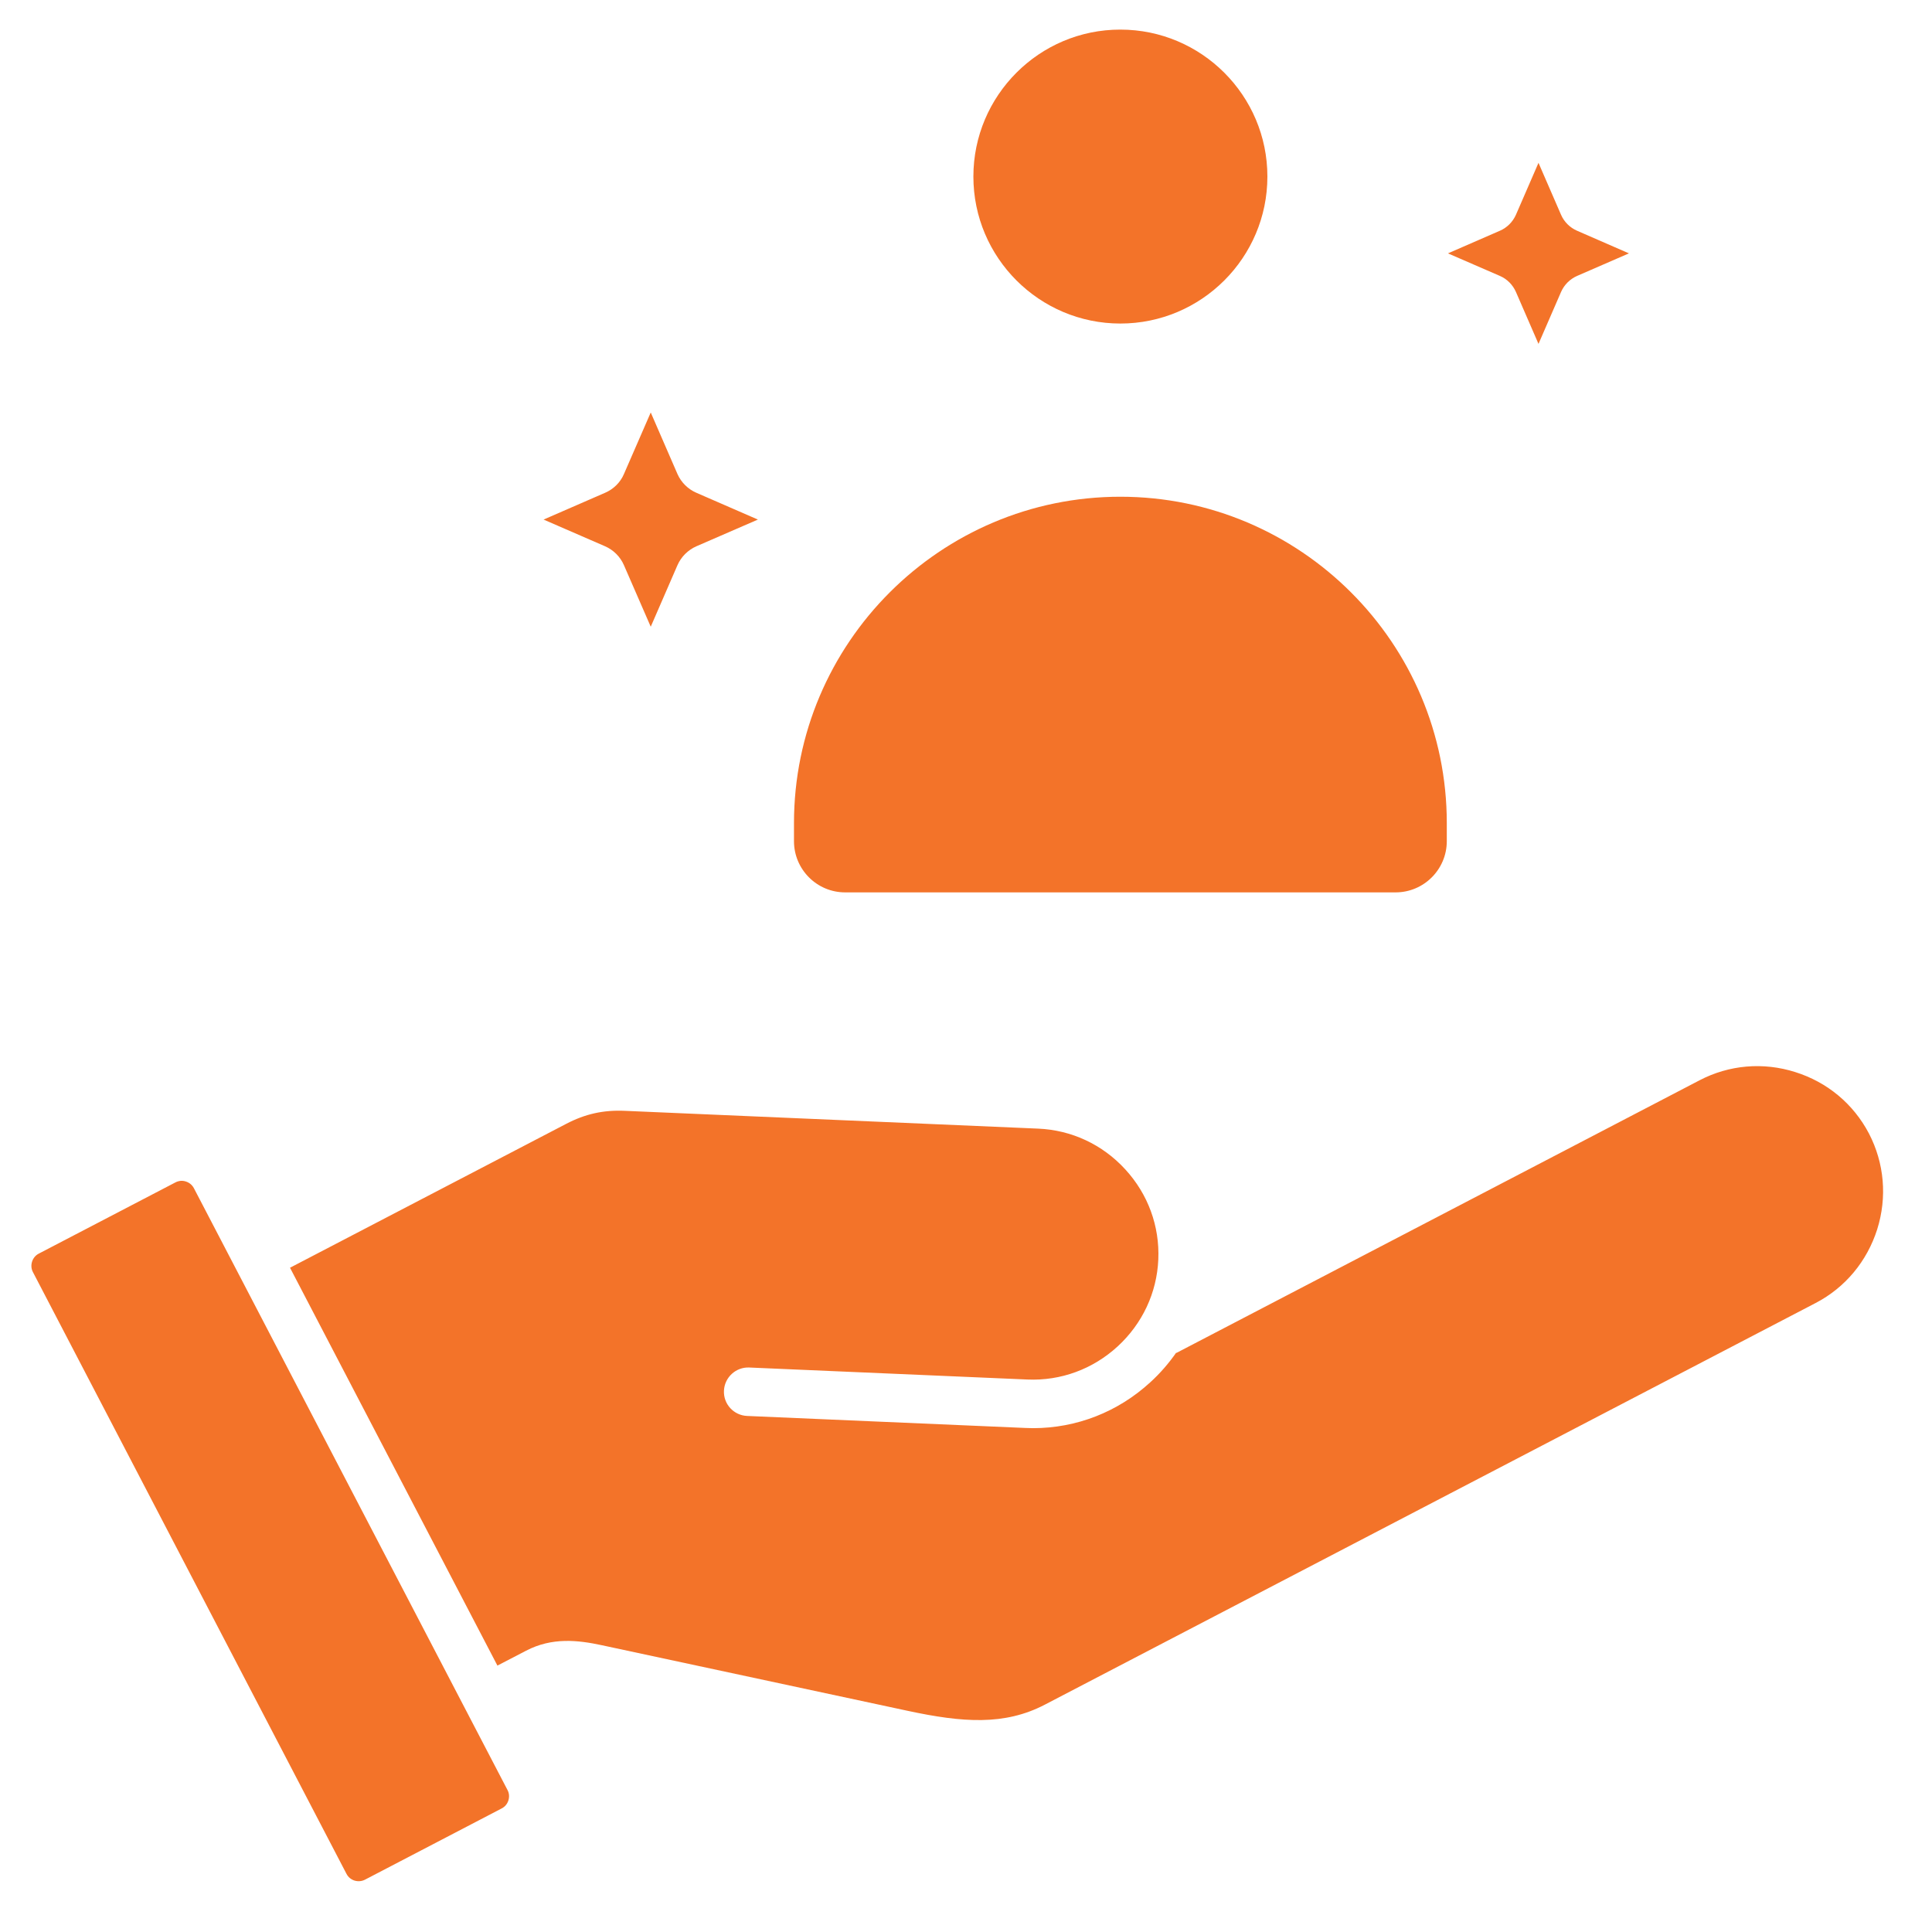 <svg width="28" height="28" viewBox="0 0 28 28" fill="none" xmlns="http://www.w3.org/2000/svg">
<path fillRule="evenodd" clipRule="evenodd" d="M12.248 12.933H20.226C20.635 12.933 20.968 12.6 20.968 12.191V11.929C20.968 9.321 18.846 7.199 16.237 7.199C13.629 7.199 11.507 9.321 11.507 11.929V12.191C11.507 12.6 11.839 12.933 12.248 12.933ZM20.985 3.672L21.738 3.999C21.842 4.044 21.924 4.127 21.97 4.231L22.297 4.984L22.624 4.231C22.67 4.127 22.752 4.045 22.856 3.999L23.608 3.672L22.856 3.344C22.752 3.299 22.669 3.216 22.624 3.113L22.297 2.36L21.97 3.113C21.924 3.216 21.842 3.299 21.738 3.344L20.985 3.672ZM14.107 2.559C14.107 3.734 15.063 4.689 16.237 4.689C17.412 4.689 18.368 3.734 18.368 2.559C18.368 1.384 17.412 0.429 16.237 0.429C15.063 0.428 14.107 1.384 14.107 2.559ZM9.043 8.192L9.431 9.083L9.818 8.192C9.872 8.069 9.97 7.971 10.093 7.917L10.984 7.53L10.093 7.142C9.97 7.089 9.872 6.991 9.818 6.869L9.431 5.978L9.043 6.869C8.991 6.992 8.892 7.089 8.769 7.142L7.878 7.53L8.769 7.917C8.892 7.971 8.99 8.069 9.043 8.192ZM7.355 25.942L2.81 17.22C2.785 17.173 2.744 17.139 2.693 17.123C2.669 17.115 2.643 17.112 2.617 17.114C2.591 17.117 2.566 17.124 2.543 17.136L0.561 18.169C0.466 18.218 0.427 18.341 0.477 18.436L5.022 27.158C5.034 27.181 5.05 27.201 5.07 27.218C5.09 27.234 5.113 27.247 5.138 27.255C5.189 27.27 5.242 27.266 5.289 27.242L7.271 26.209C7.318 26.185 7.352 26.144 7.368 26.093C7.384 26.042 7.38 25.988 7.355 25.942ZM15.047 16.357C15.531 16.378 15.978 16.587 16.308 16.947C16.638 17.306 16.808 17.77 16.787 18.254C16.766 18.737 16.556 19.184 16.197 19.514C15.837 19.844 15.373 20.014 14.89 19.993L10.858 19.819C10.665 19.811 10.501 19.961 10.492 20.155C10.483 20.349 10.634 20.513 10.828 20.521L14.86 20.695C14.897 20.697 14.934 20.698 14.971 20.698C15.601 20.698 16.202 20.464 16.672 20.032C16.815 19.902 16.939 19.757 17.047 19.603L17.049 19.608L24.632 15.656C25.06 15.433 25.553 15.39 26.017 15.537C26.484 15.683 26.862 16 27.087 16.429C27.309 16.858 27.352 17.35 27.206 17.816C27.058 18.281 26.742 18.661 26.314 18.884L15.143 24.705C14.559 25.01 13.95 24.965 13.157 24.795L8.723 23.844C8.375 23.769 8.001 23.727 7.625 23.923L7.209 24.139L4.203 18.373L8.205 16.288C8.481 16.144 8.744 16.085 9.056 16.099L15.047 16.357Z" fill="#F37329"/>
</svg>
